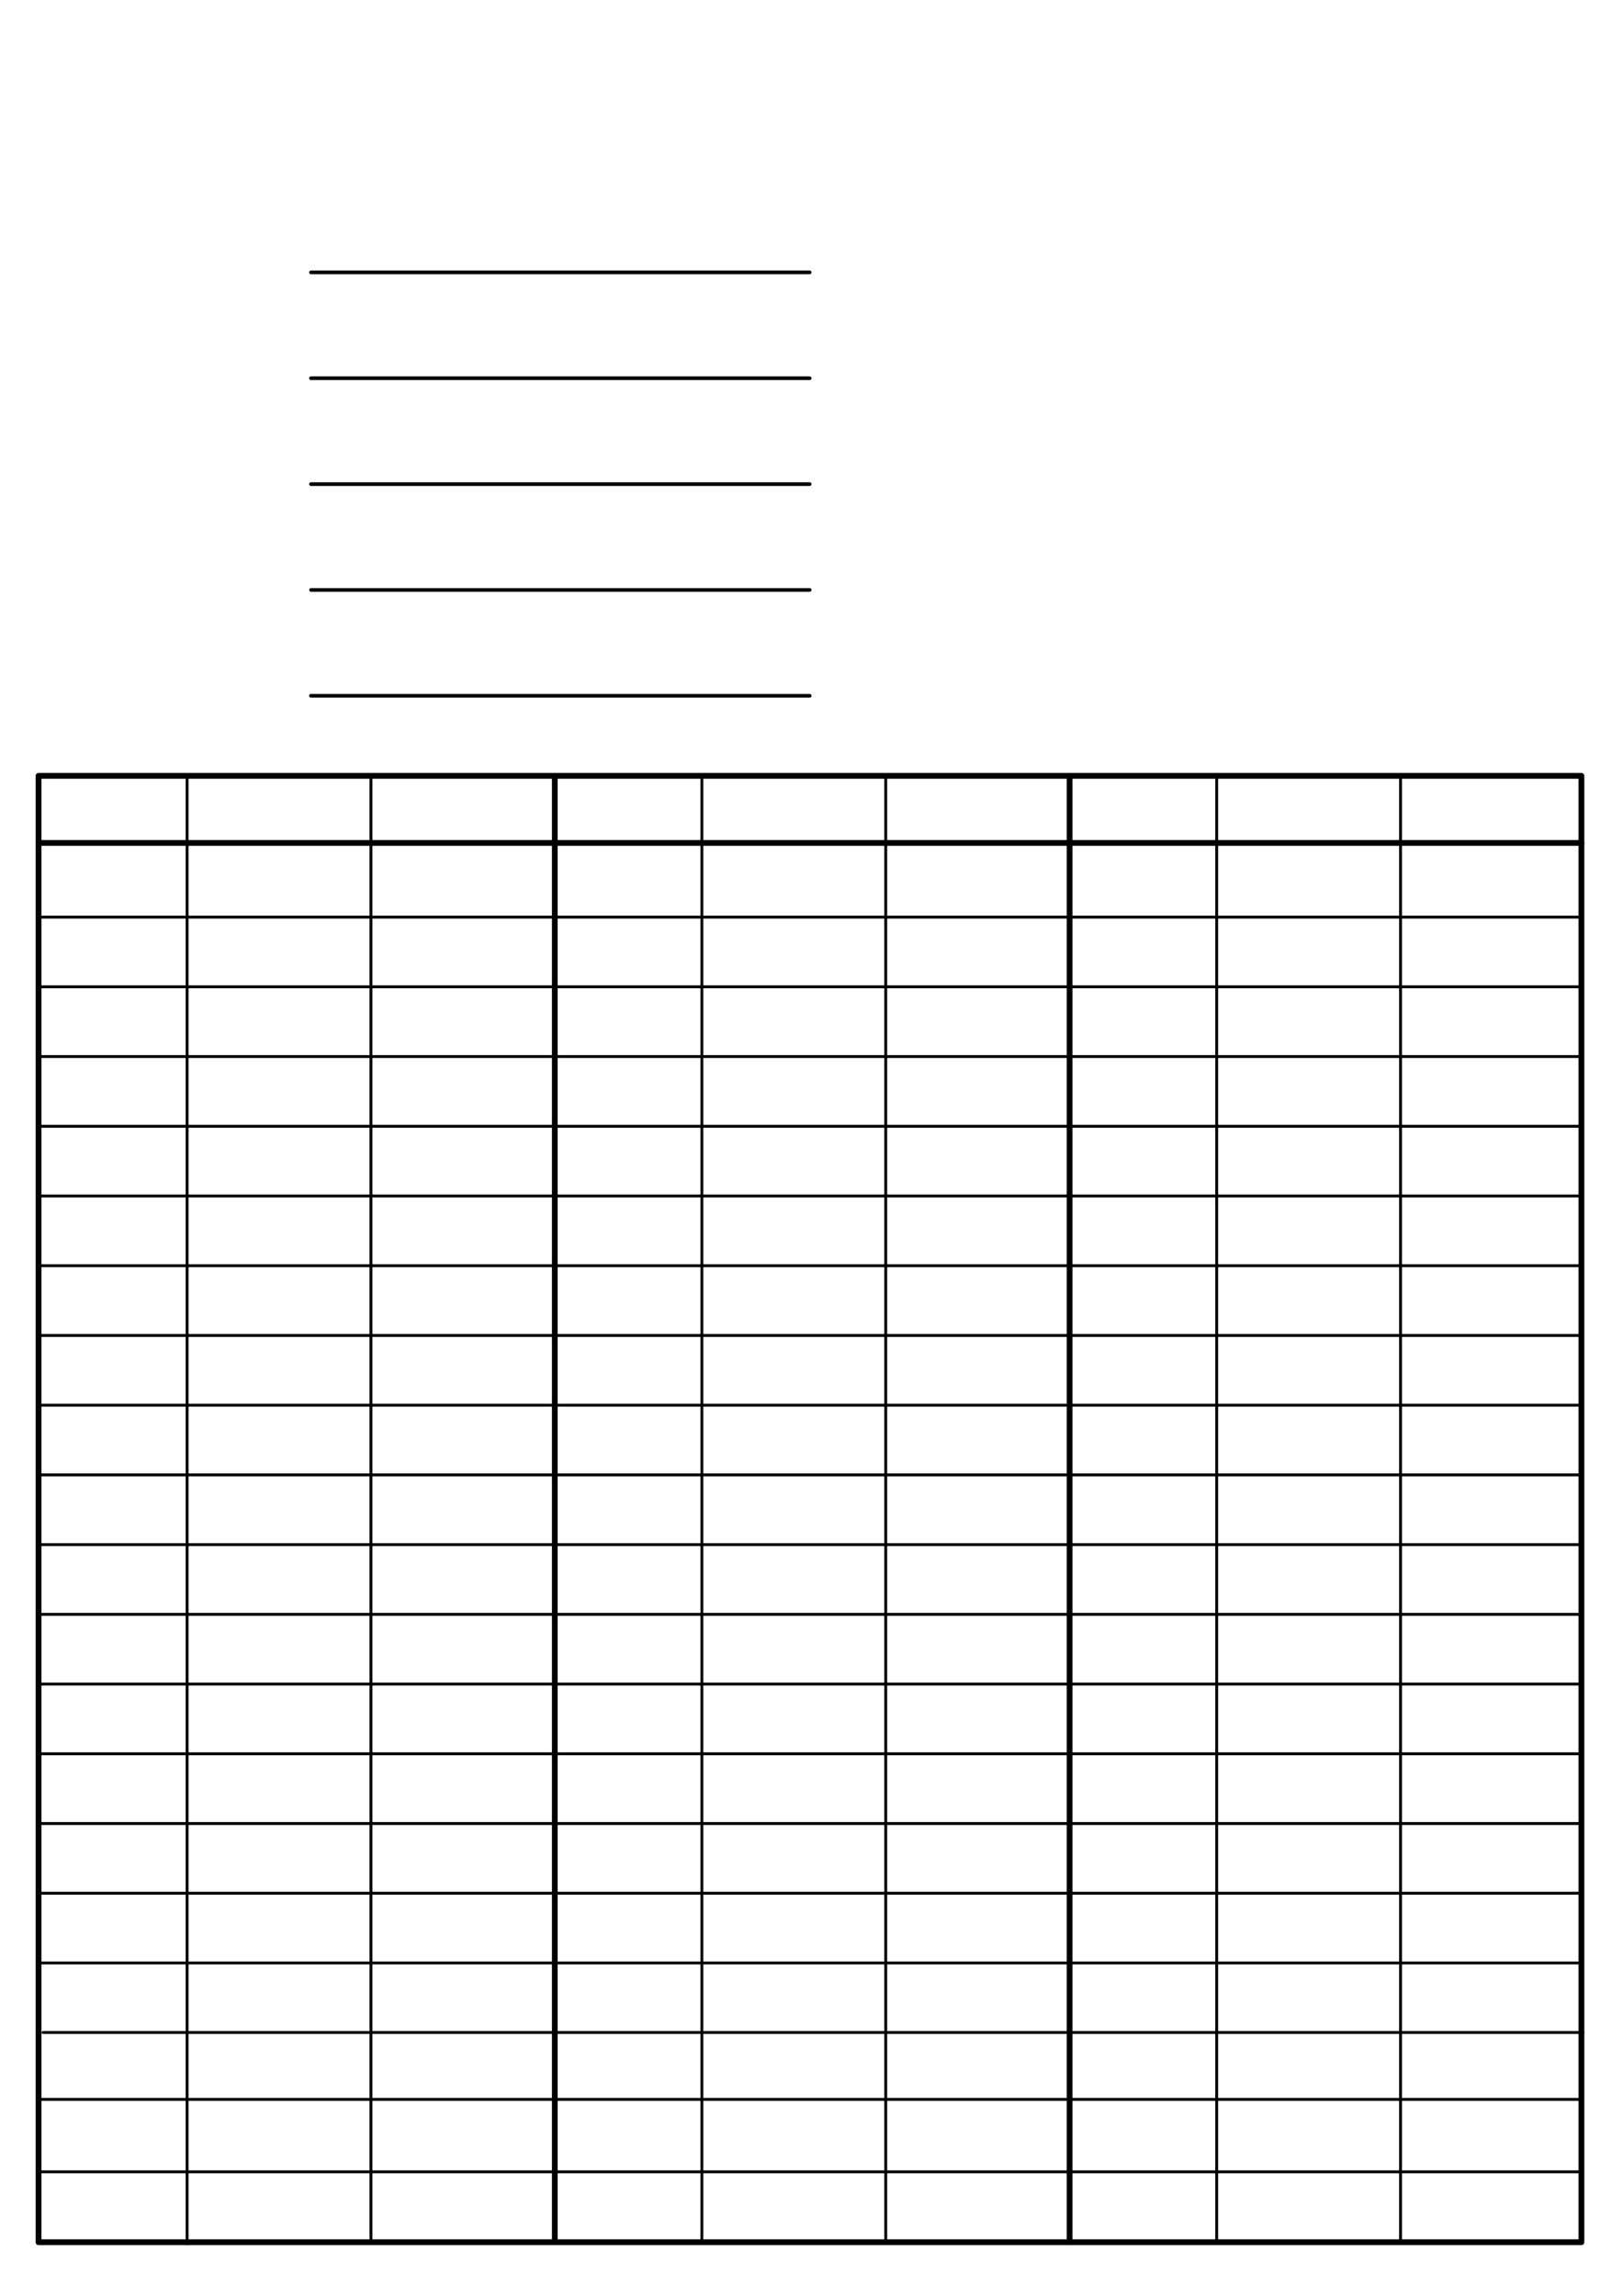 <?xml version="1.0" encoding="UTF-8" standalone="no"?>
<!-- Created with Inkscape (http://www.inkscape.org/) -->

<svg
   width="210mm"
   height="297mm"
   viewBox="0 0 210 297"
   version="1.1"
   id="svg1"
   inkscape:version="1.4 (86a8ad7, 2024-10-11)"
   sodipodi:docname="history.svg"
   xmlns:inkscape="http://www.inkscape.org/namespaces/inkscape"
   xmlns:sodipodi="http://sodipodi.sourceforge.net/DTD/sodipodi-0.dtd"
   xmlns="http://www.w3.org/2000/svg"
   xmlns:svg="http://www.w3.org/2000/svg">
  <sodipodi:namedview
     id="namedview1"
     pagecolor="#ffffff"
     bordercolor="#000000"
     borderopacity="0.25"
     inkscape:showpageshadow="2"
     inkscape:pageopacity="0.0"
     inkscape:pagecheckerboard="0"
     inkscape:deskcolor="#d1d1d1"
     inkscape:document-units="mm"
     showgrid="true"
     inkscape:zoom="0.66"
     inkscape:cx="350"
     inkscape:cy="306.81818"
     inkscape:window-width="2560"
     inkscape:window-height="1417"
     inkscape:window-x="-8"
     inkscape:window-y="-8"
     inkscape:window-maximized="1"
     inkscape:current-layer="layer1">
    <inkscape:grid
       id="grid1"
       units="mm"
       originx="0"
       originy="0"
       spacingx="1"
       spacingy="1"
       empcolor="#0099e5"
       empopacity="0.302"
       color="#0099e5"
       opacity="0.149"
       empspacing="5"
       enabled="true"
       visible="true" />
  </sodipodi:namedview>
  <defs
     id="defs1" />
  <g
     inkscape:label="Layer 1"
     inkscape:groupmode="layer"
     id="layer1">
    <rect
       style="fill:none;stroke:#000000;stroke-width:0.75;stroke-linecap:round;stroke-linejoin:round;stroke-dasharray:none;stroke-opacity:1"
       id="rect1"
       width="199.634"
       height="189.695"
       x="4.985"
       y="100.37" />
    <path
       style="fill:none;stroke:#000000;stroke-width:0.375;stroke-linecap:round;stroke-linejoin:round;stroke-dasharray:none;stroke-opacity:1"
       d="M 5.38,163.742 H 204.619"
       id="path6" />
    <path
       style="fill:none;stroke:#000000;stroke-width:0.375;stroke-linecap:round;stroke-linejoin:round;stroke-dasharray:none;stroke-opacity:1"
       d="M 5.38,172.762 H 204.619"
       id="path6-8" />
    <path
       style="fill:none;stroke:#000000;stroke-width:0.375;stroke-linecap:round;stroke-linejoin:round;stroke-dasharray:none;stroke-opacity:1"
       d="M 5.38,181.782 H 204.619"
       id="path6-8-5" />
    <path
       style="fill:none;stroke:#000000;stroke-width:0.375;stroke-linecap:round;stroke-linejoin:round;stroke-dasharray:none;stroke-opacity:1"
       d="M 5.38,190.802 H 204.619"
       id="path6-1" />
    <path
       style="fill:none;stroke:#000000;stroke-width:0.375;stroke-linecap:round;stroke-linejoin:round;stroke-dasharray:none;stroke-opacity:1"
       d="M 5.38,127.663 H 204.619"
       id="path6-88" />
    <path
       style="fill:none;stroke:#000000;stroke-width:0.375;stroke-linecap:round;stroke-linejoin:round;stroke-dasharray:none;stroke-opacity:1"
       d="M 5.38,136.683 H 204.619"
       id="path6-8-24" />
    <path
       style="fill:none;stroke:#000000;stroke-width:0.375;stroke-linecap:round;stroke-linejoin:round;stroke-dasharray:none;stroke-opacity:1"
       d="M 5.38,145.702 H 204.619"
       id="path6-8-5-55" />
    <path
       style="fill:none;stroke:#000000;stroke-width:0.75;stroke-linecap:round;stroke-linejoin:round;stroke-dasharray:none;stroke-opacity:1"
       d="M 5.385,109.046 H 204.62"
       id="path6-8-24-5" />
    <path
       style="fill:none;stroke:#000000;stroke-width:0.375;stroke-linecap:round;stroke-linejoin:round;stroke-dasharray:none;stroke-opacity:1"
       d="M 5.38,118.643 H 204.619"
       id="path6-8-5-55-2" />
    <path
       style="fill:none;stroke:#000000;stroke-width:0.375;stroke-linecap:round;stroke-linejoin:round;stroke-dasharray:none;stroke-opacity:1"
       d="M 5.38,154.722 H 204.619"
       id="path6-1-1" />
    <path
       style="fill:none;stroke:#000000;stroke-width:0.375;stroke-linecap:round;stroke-linejoin:round;stroke-dasharray:none;stroke-opacity:1"
       d="M 5.38,199.821 H 204.619"
       id="path6-8-1" />
    <path
       style="fill:none;stroke:#000000;stroke-width:0.375;stroke-linecap:round;stroke-linejoin:round;stroke-dasharray:none;stroke-opacity:1"
       d="M 5.38,208.841 H 204.619"
       id="path6-8-5-5" />
    <path
       style="fill:none;stroke:#000000;stroke-width:0.375;stroke-linecap:round;stroke-linejoin:round;stroke-dasharray:none;stroke-opacity:1"
       d="M 5.38,217.861 H 204.619"
       id="path6-14" />
    <path
       style="fill:none;stroke:#000000;stroke-width:0.375;stroke-linecap:round;stroke-linejoin:round;stroke-dasharray:none;stroke-opacity:1"
       d="M 5.38,226.881 H 204.619"
       id="path6-8-2" />
    <path
       style="fill:none;stroke:#000000;stroke-width:0.375;stroke-linecap:round;stroke-linejoin:round;stroke-dasharray:none;stroke-opacity:1"
       d="M 5.38,235.901 H 204.619"
       id="path6-8-5-3" />
    <path
       style="fill:none;stroke:#000000;stroke-width:0.375;stroke-linecap:round;stroke-linejoin:round;stroke-dasharray:none;stroke-opacity:1"
       d="M 5.38,244.921 H 204.619"
       id="path6-1-2" />
    <path
       style="fill:none;stroke:#000000;stroke-width:0.375;stroke-linecap:round;stroke-linejoin:round;stroke-dasharray:none;stroke-opacity:1"
       d="M 5.38,253.94 H 204.619"
       id="path6-8-1-2" />
    <path
       style="fill:none;stroke:#000000;stroke-width:0.375;stroke-linecap:round;stroke-linejoin:round;stroke-dasharray:none;stroke-opacity:1"
       d="M 5.578,262.936 H 204.817"
       id="path6-8-5-5-1" />
    <path
       style="fill:none;stroke:#000000;stroke-width:0.375;stroke-linecap:round;stroke-linejoin:round;stroke-dasharray:none;stroke-opacity:1"
       d="M 5.383,271.593 H 204.623"
       id="path6-8-1-2-7" />
    <path
       style="fill:none;stroke:#000000;stroke-width:0.375;stroke-linecap:round;stroke-linejoin:round;stroke-dasharray:none;stroke-opacity:1"
       d="M 5.383,280.958 H 204.623"
       id="path6-8-5-5-1-6" />
    <path
       style="fill:none;stroke:#000000;stroke-width:0.476;stroke-linecap:round;stroke-linejoin:round;stroke-dasharray:none;stroke-opacity:1"
       d="M 40.248,76.318 H 104.762"
       id="path7" />
    <path
       style="fill:none;stroke:#000000;stroke-width:0.476;stroke-linecap:round;stroke-linejoin:round;stroke-dasharray:none;stroke-opacity:1"
       d="M 40.237,48.931 H 104.762"
       id="path7-4" />
    <path
       style="fill:none;stroke:#000000;stroke-width:0.476;stroke-linecap:round;stroke-linejoin:round;stroke-dasharray:none;stroke-opacity:1"
       d="M 40.237,35.238 H 104.762"
       id="path7-4-1" />
    <path
       style="fill:none;stroke:#000000;stroke-width:0.476;stroke-linecap:round;stroke-linejoin:round;stroke-dasharray:none;stroke-opacity:1"
       d="M 40.236,62.625 H 104.762"
       id="path8-2" />
    <path
       style="fill:none;stroke:#000000;stroke-width:0.476;stroke-linecap:round;stroke-linejoin:round;stroke-dasharray:none;stroke-opacity:1"
       d="M 40.236,90.011 H 104.762"
       id="path8" />
    <path
       style="fill:none;stroke:#000000;stroke-width:0.74;stroke-linecap:round;stroke-linejoin:round;stroke-dasharray:none"
       d="M 71.786,100.721 V 289.679"
       id="path9" />
    <path
       style="fill:none;stroke:#000000;stroke-width:0.741;stroke-linecap:round;stroke-linejoin:round;stroke-dasharray:none"
       d="m 138.396,100.722 v 189.318"
       id="path10" />
    <path
       style="fill:none;stroke:#000000;stroke-width:0.371;stroke-linecap:round;stroke-linejoin:round;stroke-dasharray:none"
       d="M 24.208,100.587 V 290.265"
       id="path11" />
    <path
       style="fill:none;stroke:#000000;stroke-width:0.371;stroke-linecap:round;stroke-linejoin:round;stroke-dasharray:none"
       d="M 47.997,100.362 V 290.039"
       id="path12" />
    <path
       style="fill:none;stroke:#000000;stroke-width:0.371;stroke-linecap:round;stroke-linejoin:round;stroke-dasharray:none"
       d="M 90.817,100.362 V 290.039"
       id="path13" />
    <path
       style="fill:none;stroke:#000000;stroke-width:0.371;stroke-linecap:round;stroke-linejoin:round;stroke-dasharray:none"
       d="M 114.606,100.362 V 290.039"
       id="path14" />
    <path
       style="fill:none;stroke:#000000;stroke-width:0.371;stroke-linecap:round;stroke-linejoin:round;stroke-dasharray:none"
       d="m 157.427,100.362 v 0 189.678"
       id="path15" />
    <path
       style="fill:none;stroke:#000000;stroke-width:0.371;stroke-linecap:round;stroke-linejoin:round;stroke-dasharray:none"
       d="M 181.216,100.362 V 290.039"
       id="path16" />
  </g>
</svg>
